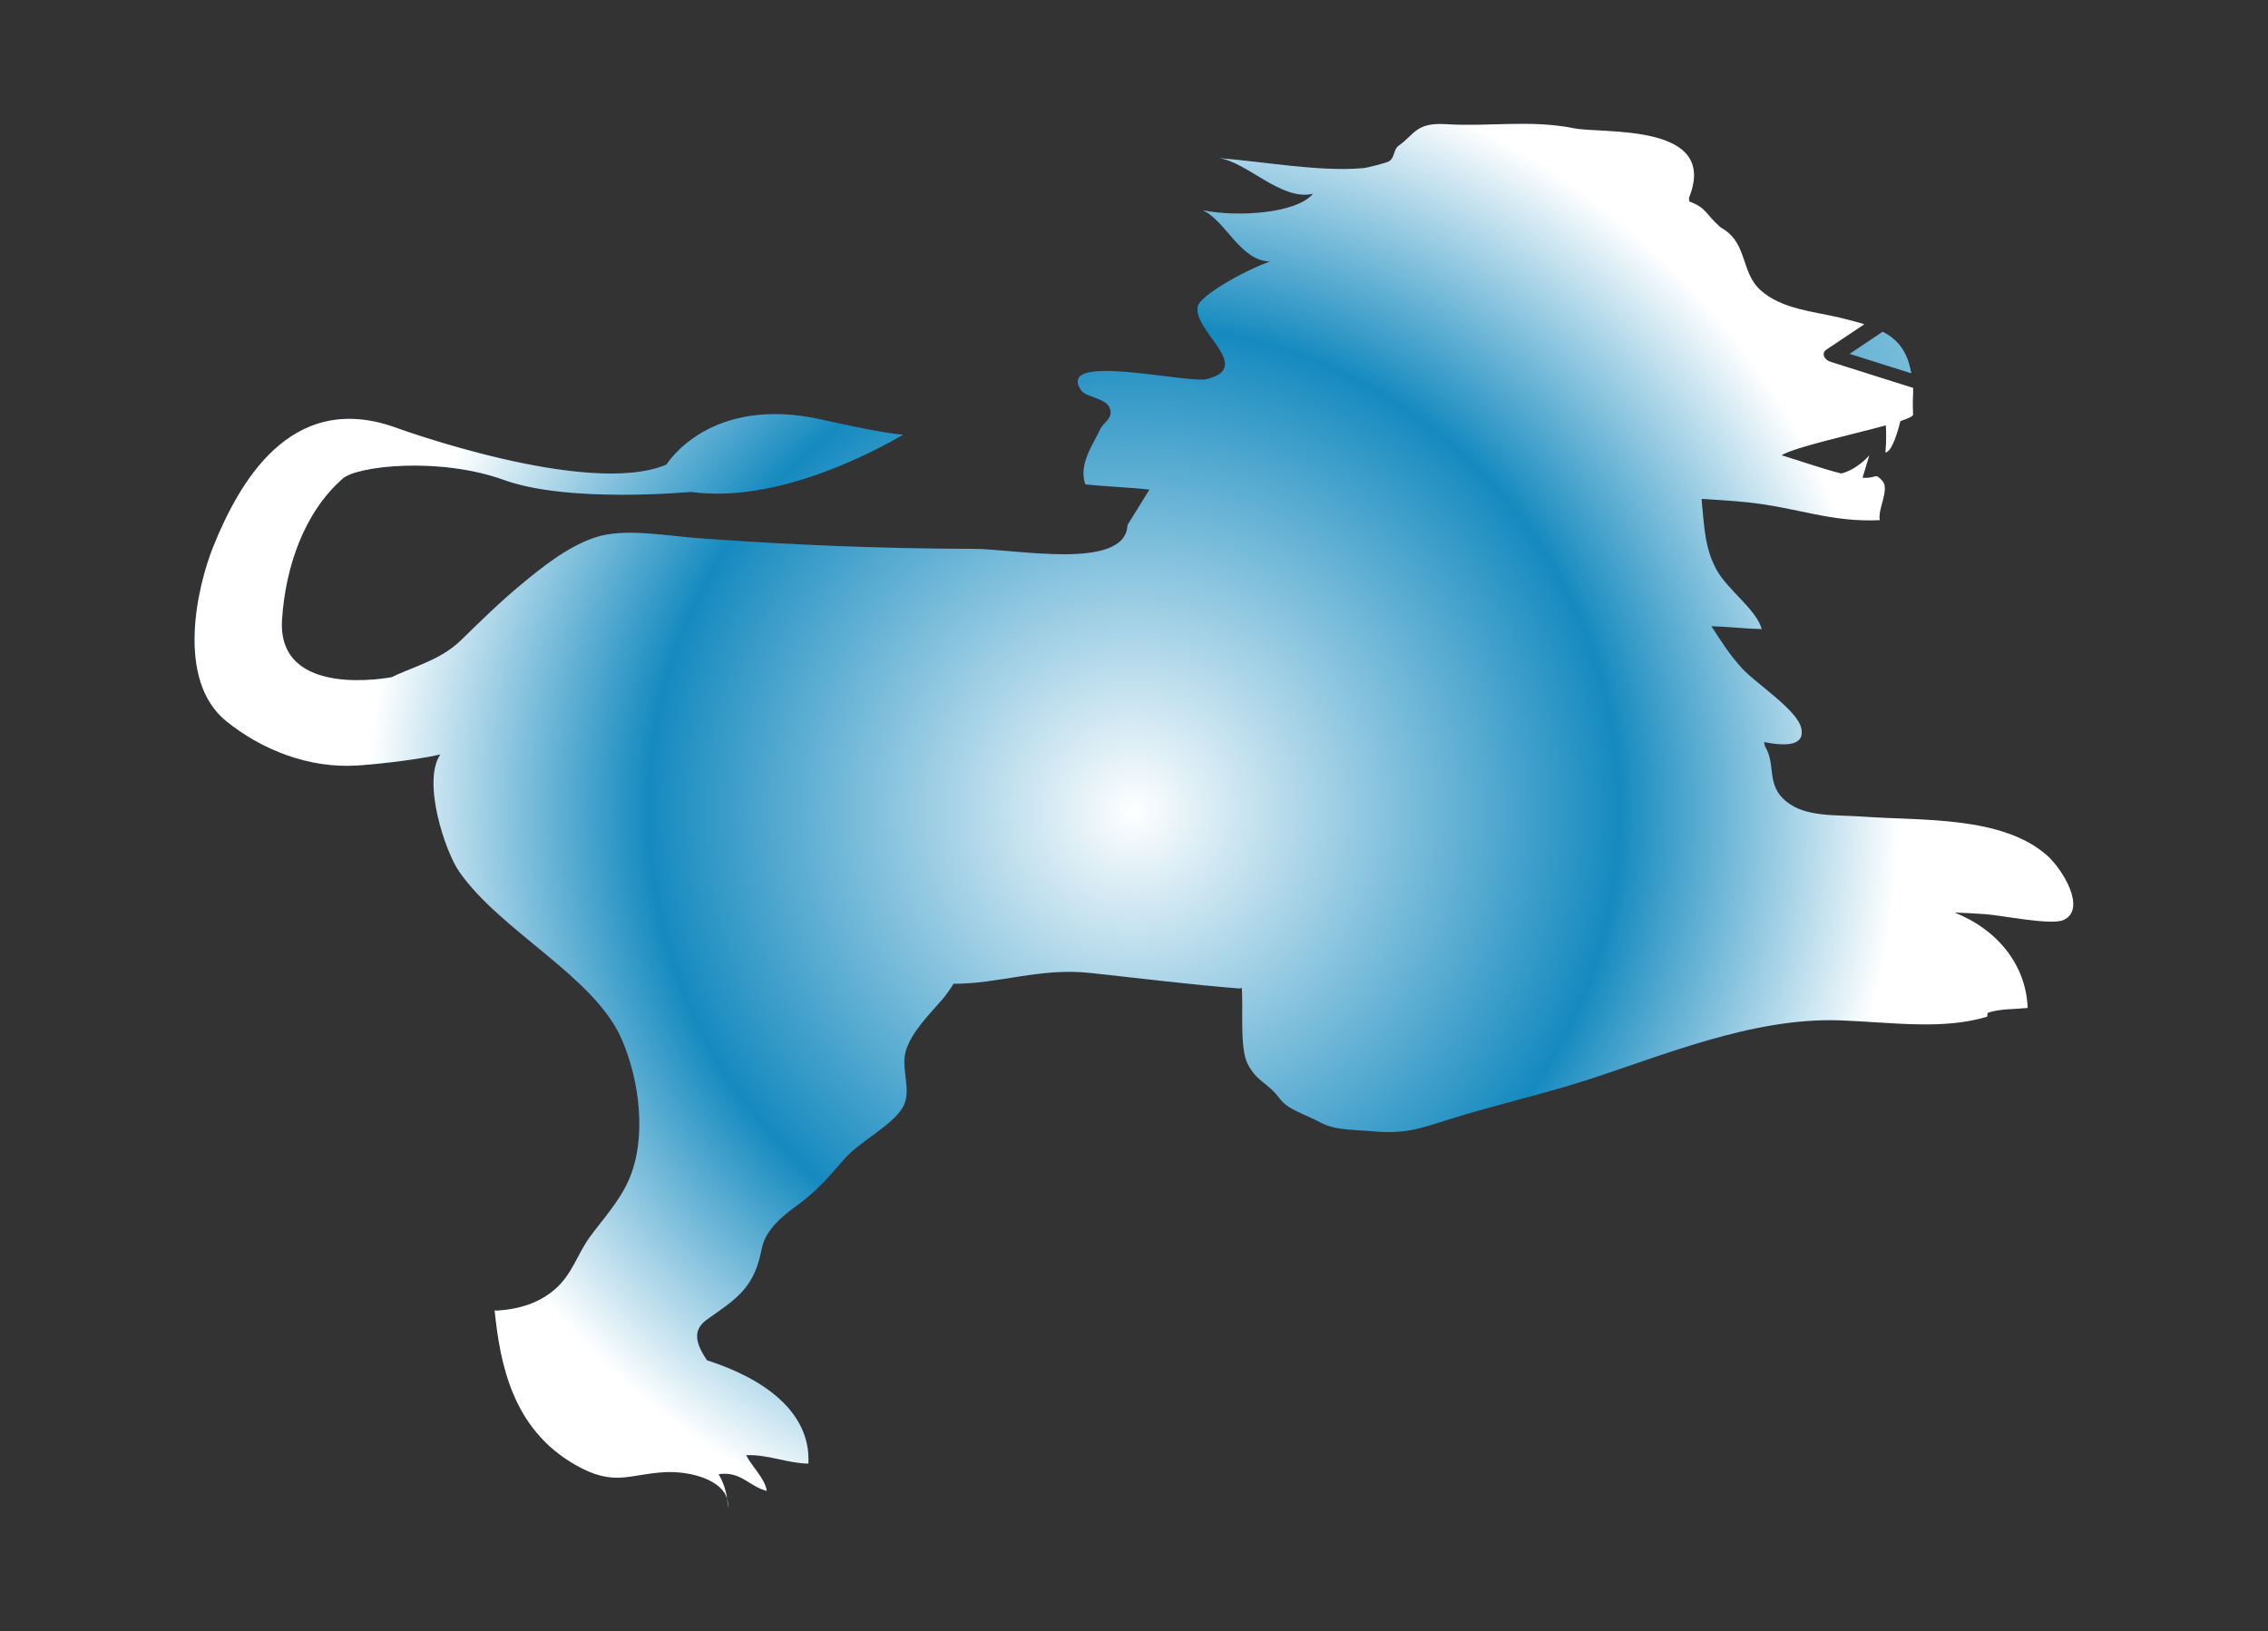 <?xml version="1.0" encoding="UTF-8"?>
<svg xmlns="http://www.w3.org/2000/svg" xmlns:xlink="http://www.w3.org/1999/xlink" viewBox="0 0 759 546">
  <rect x="0" y="0" width="759" height="546" fill="#333333" stroke="none"/>
  <defs>
    <style>
      .cls-1 {
        fill: none;
      }

      .cls-1, .cls-2, .cls-3, .cls-4, .cls-5, .cls-6, .cls-7, .cls-8, .cls-9, .cls-10, .cls-11, .cls-12, .cls-13, .cls-14, .cls-15, .cls-16, .cls-17, .cls-18, .cls-19, .cls-20 {
        stroke-width: 0px;
      }

      .cls-2 {
        fill: url(#linear-gradient);
      }

      .cls-3 {
        fill: url(#_未命名漸層_33);
      }

      .cls-4 {
        fill: url(#radial-gradient);
      }

      .cls-5 {
        fill: url(#_未命名漸層_33-8);
      }

      .cls-6 {
        fill: url(#_未命名漸層_33-9);
      }

      .cls-7 {
        fill: url(#_未命名漸層_33-3);
      }

      .cls-8 {
        fill: url(#_未命名漸層_33-2);
      }

      .cls-9 {
        fill: url(#_未命名漸層_33-6);
      }

      .cls-10 {
        fill: url(#_未命名漸層_33-4);
      }

      .cls-11 {
        fill: url(#_未命名漸層_33-5);
      }

      .cls-12 {
        fill: url(#_未命名漸層_33-7);
      }

      .cls-21 {
        mix-blend-mode: overlay;
      }

      .cls-22 {
        isolation: isolate;
      }

      .cls-14 {
        fill: #b3b3b3;
      }

      .cls-15 {
        fill: url(#_未命名漸層_33-13);
      }

      .cls-16 {
        fill: url(#_未命名漸層_33-14);
      }

      .cls-17 {
        fill: url(#_未命名漸層_33-11);
      }

      .cls-18 {
        fill: url(#_未命名漸層_33-12);
      }

      .cls-19 {
        fill: url(#_未命名漸層_33-10);
      }

      .cls-20 {
        fill: url(#_未命名漸層_33-15);
      }
    </style>
    <radialGradient id="radial-gradient" cx="77.16" cy="377.37" fx="77.16" fy="377.37" r="842.55" gradientUnits="userSpaceOnUse">
      <stop offset=".17" stop-color="#df928e"/>
      <stop offset=".38" stop-color="#a78f9d"/>
      <stop offset=".58" stop-color="#7b8daa"/>
      <stop offset=".75" stop-color="#5b8cb3"/>
      <stop offset=".9" stop-color="#488bb9"/>
      <stop offset="1" stop-color="#418bbb"/>
    </radialGradient>
    <linearGradient id="linear-gradient" x1="65.14" y1="271.54" x2="693.86" y2="271.54" gradientUnits="userSpaceOnUse">
      <stop offset="0" stop-color="#2a5ca2"/>
      <stop offset="1" stop-color="#1a2a53"/>
    </linearGradient>
    <radialGradient id="_未命名漸層_33" data-name="未命名漸層 33" cx="243.48" cy="503.09" fx="243.48" fy="503.09" r="1.04" gradientUnits="userSpaceOnUse">
      <stop offset="0" stop-color="#fff"/>
      <stop offset=".59" stop-color="#158abf"/>
      <stop offset=".93" stop-color="#fff"/>
    </radialGradient>
    <radialGradient id="_未命名漸層_33-2" data-name="未命名漸層 33" cx="77.16" cy="377.37" fx="77.16" fy="377.37" r="842.55" xlink:href="#_未命名漸層_33"/>
    <radialGradient id="_未命名漸層_33-3" data-name="未命名漸層 33" cx="454.28" cy="68.47" fx="454.28" fy="68.47" r=".16" xlink:href="#_未命名漸層_33"/>
    <radialGradient id="_未命名漸層_33-4" data-name="未命名漸層 33" cx="645.94" cy="330.11" fx="645.94" fy="330.11" r="10.19" xlink:href="#_未命名漸層_33"/>
    <radialGradient id="_未命名漸層_33-5" data-name="未命名漸層 33" cx="552.74" cy="289.35" fx="552.74" fy="289.35" r="16.02" xlink:href="#_未命名漸層_33"/>
    <radialGradient id="_未命名漸層_33-6" data-name="未命名漸層 33" cx="454.28" cy="68.47" fx="454.28" fy="68.47" r=".16" xlink:href="#_未命名漸層_33"/>
    <radialGradient id="_未命名漸層_33-7" data-name="未命名漸層 33" cx="481.37" cy="102.07" fx="481.37" fy="102.07" r="35.84" xlink:href="#_未命名漸層_33"/>
    <radialGradient id="_未命名漸層_33-8" data-name="未命名漸層 33" cx="656.98" cy="322.64" fx="656.98" fy="322.64" r="8.47" xlink:href="#_未命名漸層_33"/>
    <radialGradient id="_未命名漸層_33-9" data-name="未命名漸層 33" cx="645.94" cy="330.11" fx="645.94" fy="330.11" r="10.19" xlink:href="#_未命名漸層_33"/>
    <radialGradient id="_未命名漸層_33-10" data-name="未命名漸層 33" cx="552.74" cy="289.35" fx="552.74" fy="289.35" r="16.02" xlink:href="#_未命名漸層_33"/>
    <radialGradient id="_未命名漸層_33-11" data-name="未命名漸層 33" cx="454.28" cy="68.47" fx="454.28" fy="68.47" r=".16" xlink:href="#_未命名漸層_33"/>
    <radialGradient id="_未命名漸層_33-12" data-name="未命名漸層 33" cx="481.37" cy="102.07" fx="481.37" fy="102.07" r="35.84" xlink:href="#_未命名漸層_33"/>
    <radialGradient id="_未命名漸層_33-13" data-name="未命名漸層 33" cx="657.23" cy="323.84" fx="657.23" fy="323.84" r="9.23" xlink:href="#_未命名漸層_33"/>
    <radialGradient id="_未命名漸層_33-14" data-name="未命名漸層 33" cx="673.79" cy="297.34" fx="673.79" fy="297.34" r="8.29" xlink:href="#_未命名漸層_33"/>
    <radialGradient id="_未命名漸層_33-15" data-name="未命名漸層 33" cx="379.5" cy="271.54" fx="379.5" fy="271.54" r="275.47" xlink:href="#_未命名漸層_33"/>
  </defs>
  <g class="cls-22">
    <g id="_圖層_1" data-name="圖層 1">
      <g>
        <g>
          <path class="cls-14" d="m243.36,501.63c.13.98.18,1.96.15,2.92.16-1.03.09-1.99-.15-2.92Z"/>
          <path class="cls-4" d="m639.61,124.9c-.14-.63-.29-1.3-.47-2.07-1.39-5.87-4.49-9.35-9.06-11.79-2.98,2.01-8,5.36-11.02,7.38,4.44,1.39,13.82,4.36,20.55,6.49Z"/>
          <path class="cls-13" d="m454.07,68.54c.11-.04.21-.04.31-.08.04-.01.09-.04.12-.05l-.43.13Z"/>
          <g>
            <path class="cls-1" d="m638.23,318.95c-1.02.85-.85,2.32.42,3.3,5.11,3.96,10.09,10.97,9.72,16.71-.08,1.26,1.18,2.52,2.81,2.81,1.64.27,3.02-.51,3.11-1.78.48-7.62-5.82-16.11-11.89-20.81-1.27-.98-3.14-1.08-4.17-.24Z"/>
            <path class="cls-1" d="m566.78,299.01c-9.29.09-12.14-3.94-16.36-11.07-2.49-4.22-5.33-9-10.68-12.34-1.37-.85-3.21-.78-4.08.18-.87.96-.45,2.43.93,3.3,3.96,2.47,6.18,6.23,8.54,10.21,3.84,6.48,8.61,14.54,22.73,14.4,1.6-.03,2.66-1.08,2.37-2.38-.3-1.3-1.85-2.32-3.45-2.3Z"/>
            <path class="cls-1" d="m454.07,68.54c.11-.04.21-.04.31-.08.04-.01.09-.04.12-.05l-.43.13Z"/>
            <path class="cls-1" d="m516.93,72.67c1.24-.68,1.32-2.13.22-3.22-1.1-1.1-2.97-1.44-4.19-.74-3.19,1.82-5.37,4.79-7.47,7.66-2.53,3.46-4.91,6.72-8.35,7.02-2.1.17-4.88-.79-8.27-2.84l-6.22-4.4c-7.24-5.49-16.24-12.27-28.28-7.7-6.42,1.48-10.06,6.06-9.49,11.71.06.58.17,1.15.31,1.74,1.66,6.85,8.45,12.23,17.27,13.71.18.03,6.83,1.1,6.83,1.1,3.36.59,6.8,1.21,9.98,1.44.33,2.6.86,6.83.86,6.83,1.15,10.42,2.34,21.23,9.29,30.76.87,1.19,2.7,1.76,4.08,1.28,1.38-.49,1.79-1.86.93-3.06-6.19-8.48-7.3-18.7-8.4-28.58l-1.53-12-3.21.17c-3.2.11-7.5-.66-11.67-1.4l-7.08-1.12c-7.08-1.2-10.64-5.56-11.54-9.23-.8-3.31.26-7.61,5.97-8.87l.22-.06.2-.07c8.18-3.22,13.52.35,21.57,6.45l6.84,4.83c4.91,2.98,9.15,4.26,12.94,3.95,5.91-.51,9.01-4.75,12-8.84,1.87-2.53,3.78-5.15,6.18-6.52Z"/>
            <path class="cls-1" d="m648.97,315.73c.04,1.29,1.4,2.47,3.04,2.65,3.36.4,4.46,2.43,5.87,7.99.48,1.89.94,3.68,1.79,5.17-.71-1.24-.09-2.54,1.39-2.89,1.46-.37,3.24.36,3.95,1.6-.53-.94-.91-2.43-1.32-4.02-1.16-4.55-2.91-11.44-11.83-12.47-1.63-.2-2.92.69-2.89,1.97Z"/>
            <g>
              <path class="cls-1" d="m638.23,318.95c-1.02.85-.85,2.32.42,3.3,5.11,3.96,10.09,10.97,9.72,16.71-.08,1.26,1.18,2.52,2.81,2.81,1.64.27,3.02-.51,3.11-1.78.48-7.62-5.82-16.11-11.89-20.81-1.27-.98-3.14-1.08-4.17-.24Z"/>
              <path class="cls-1" d="m566.78,299.01c-9.29.09-12.14-3.94-16.36-11.07-2.49-4.22-5.33-9-10.68-12.34-1.37-.85-3.21-.78-4.08.18-.87.96-.45,2.43.93,3.3,3.96,2.47,6.18,6.23,8.54,10.21,3.84,6.48,8.61,14.54,22.73,14.4,1.6-.03,2.66-1.08,2.37-2.38-.3-1.3-1.85-2.32-3.45-2.3Z"/>
              <path class="cls-1" d="m454.07,68.54c.11-.04.21-.04.31-.08.04-.01.09-.04.12-.05l-.43.13Z"/>
              <path class="cls-1" d="m516.93,72.67c1.24-.68,1.32-2.13.22-3.22-1.1-1.1-2.97-1.44-4.19-.74-3.19,1.82-5.37,4.79-7.47,7.66-2.53,3.46-4.91,6.72-8.35,7.02-2.1.17-4.88-.79-8.27-2.84l-6.22-4.4c-7.24-5.49-16.24-12.27-28.28-7.7-6.42,1.48-10.06,6.06-9.49,11.71.06.58.17,1.15.31,1.74,1.66,6.85,8.45,12.23,17.27,13.71.18.03,6.83,1.1,6.83,1.1,3.36.59,6.8,1.21,9.98,1.44.33,2.6.86,6.83.86,6.83,1.15,10.42,2.34,21.23,9.29,30.76.87,1.19,2.7,1.76,4.08,1.28,1.38-.49,1.79-1.86.93-3.06-6.19-8.48-7.3-18.7-8.4-28.58l-1.53-12-3.21.17c-3.2.11-7.5-.66-11.67-1.4l-7.08-1.12c-7.08-1.2-10.64-5.56-11.54-9.23-.8-3.31.26-7.61,5.97-8.87l.22-.06.2-.07c8.18-3.22,13.52.35,21.57,6.45l6.84,4.83c4.91,2.98,9.15,4.26,12.94,3.95,5.91-.51,9.01-4.75,12-8.84,1.87-2.53,3.78-5.15,6.18-6.52Z"/>
              <path class="cls-1" d="m648.97,315.73c.04,1.29,1.4,2.47,3.04,2.65,3.36.4,4.46,2.43,5.87,7.99.48,1.89.94,3.68,1.79,5.17,0,0,1.92,2.72,4.42,2.37,2.47-.35.91-3.66.91-3.66-.53-.94-.91-2.43-1.32-4.02-1.16-4.55-2.91-11.44-11.83-12.47-1.63-.2-2.92.69-2.89,1.97Z"/>
              <path class="cls-1" d="m669.25,288.45c-1.63-.26-3.01.56-3.06,1.82-.06,1.27,1.22,2.51,2.86,2.78,1.52.24,2.73.83,3.71,1.79,1.88,1.85,2.91,5.15,2.68,8.56-.08,1.27,1.17,2.51,2.8,2.8,1.63.29,3.02-.51,3.11-1.76.14-2.25.04-7.93-4.23-12.12-2.05-2.03-4.77-3.35-7.88-3.87Z"/>
              <path class="cls-2" d="m684.98,286.23c-15.09-13.22-41.84-11.51-61.18-12.9-9.64-.7-19.46.26-26.06-5.12-6.83-5.58-3.29-12.31-7.06-18.39l-.32-1.46c8.17,1.61,13.82.95,12.4-4.83-1.5-6.03-15.07-14.73-19.76-19.83-4.19-4.55-7.41-9.68-10.28-14.12,5.55.15,11.3.84,16.85.97-1.73-6.49-11.32-13.04-15.04-19.73-4.02-7.23-4.16-14.43-4.96-22.25l-.12-1.6c4.99.32,10,.61,14.96,1.11,17.06,1.73,28,6.8,44.7,6.01-.88-3.51,3.41-10.3.84-13.16-2.7-2.99-1.7-.66-6.64-1.05l2.27-7.48s-4.04,4.78-9.42,6.07c-7.24-1.85-14.03-4.35-19.95-6.1,4.7-2.81,23.43-6.86,34.88-10,.34,4.55-.13,9.11-.13,9.11,2.09-.26,3.93-6.17,5.03-10.55,2.58-.84,4.2-1.57,4.24-2.12-.25-4.99.09-6.79.02-8.97l-27.63-8.73c-1.05-.33-1.88-1.04-2.18-1.88-.3-.84-.03-1.67.71-2.16l12.76-8.54c-2.51-.8-5.27-1.5-8.28-2.23-8.88-2.09-19.33-2.84-26.4-9.12-6.53-5.8-4.47-15.21-12.15-20.27l-1.37-.88c-5.13-4.55-4.49-6.38-10.39-8.61l-.09-1.19c10.22-25.28-28.79-21.36-38.47-23.29-14.66-2.94-28.24-.46-42.82-1.37-10.11-.65-10.51,3.42-15.82,7.16-1.85,1.28-1.23,3.83-3.17,5.21-.74.54-7.37,2.22-8.71,2.34-14.96,1.33-33.86-2.32-49.5-3.46,9.67.27,21.71,14.69,32.67,12.04-5.61,6.66-25.41,7.88-36.91,5.51,7.78,3.58,12.51,16.92,22.49,17.17-9.37,3.38-23.51,11.57-24.17,15.05-1.59,8.27,18.99,20.32,3.05,24.29-6.57,1.63-50.92-9.25-42.03,3.78,1.53,2.24,7.87,2.57,9.36,5.55,1.81,3.6-1.85,4.99-3.04,7.51-2.56,5.47-7.25,11.74-4.95,18.38,7.11.79,14.37.96,21.48,1.76l-7.35,11.85c-.64,15.47-37.58,8-51.59,7.99-30.34-.05-60.39-1.26-91.26-3.49-11.88-.86-25.67-3.64-35.56-.24-9.34,3.2-17.81,10.14-24.39,15.57-7.06,5.83-13.78,12.42-20.06,18.56-6.22,6.1-13.51,8.2-21.8,11.79-.49.24-.99.48-1.48.74,0,0-38.58,7.73-36.81-19.29,1.15-17.61,7.41-35.89,20.35-47.19,4.82-4.21,32.25-7.34,53.99.51,21.72,7.85,62.48,3.97,62.48,3.97,29.21,4.09,62.65-14.21,71.03-19.15-3.53-.22-11.21-1.45-27.27-5.04-37.67-8.45-51.9,15.05-51.9,15.05-26.3,11.21-90.83-12.44-90.83-12.44-35.42-12.61-52.53,19.46-60.71,39.53-5.63,13.83-12.78,45.12,4.27,58.85,12.06,9.71,27.71,15.71,43.43,14.8,4.9-.28,18.87-1.65,28.14-3.71-6.15,9.09,1.59,32.41,6.31,39.2,13.91,20,45.18,35.02,54.35,55.99,6.22,14.23,8.45,33.7,2.33,47.4-3.2,7.19-8.6,12.93-12.92,18.86-4.33,5.96-5.93,12.6-11.82,17.64-5.1,4.37-11.43,6.51-19.07,7.04l-1.01-.06c1.86,18.24,6.11,39.73,26.96,51.66,13.07,7.48,17.93,3.12,29.94,2.48,9.07-.47,19.27,2.79,20.89,8.91-.37-2.87-1.4-5.8-2.84-8.25,7.55-1.03,10,3.97,16.12,5.62-.52-4.04-4.97-8.16-6.91-11.96,6.99-.38,13.9,2.73,20.84,2.81.87-17.58-15.4-28.64-33.93-34.57-4.36-6.42-4.57-10.48.23-13.84,8.52-5.98,14.09-9.5,16.97-18.98,1.39-4.52.9-6.65,3.97-10.78,3.1-4.16,6.54-6.39,10.73-9.6,5.94-4.58,9.94-9.54,14.23-14.38,5.23-5.9,15.83-10.92,19.44-17.21,3.12-5.42-.86-12.86.98-18.83,1.95-6.31,7.52-11.76,12.14-17.1,1.43-1.66,2.67-3.45,3.81-5.32,14.85.12,28.97-5.43,45.73-3.61,16.65,1.79,33.44,3.91,50.02,5.21l.7-.24c.59,6.12-.75,19.99,1.91,25.32,3.12,6.24,6.72,6.23,10.93,11.92,2.67,3.59,8.41,5.08,13.73,7.96,4.78,2.58,12,2.31,17.16,2.81,10.88,1.06,16.18-.98,25.29-3.85,14.95-4.72,30.98-8.34,45.5-12.97,25.48-8.09,56.15-21.36,85.74-20.28,17.44.65,34.3,3.27,49.19-1.23.06-.44.13-.86.2-1.3,3.99-1.37,8.63-1.16,13.37-1.62-.51-14.09-9.73-26.05-24.45-31.95,3.47.14,6.96.31,10.52.57,5.26.38,21.84,3.81,25.94,1.94,7.84-3.57-.27-17.04-5.62-21.7Zm-186.24-198.19c-3.79.31-8.03-.97-12.94-3.95l-6.84-4.83c-8.05-6.1-13.39-9.67-21.57-6.45l-.2.07-.22.06c-5.7,1.26-6.77,5.56-5.97,8.87.9,3.67,4.46,8.03,11.54,9.23l7.08,1.12c4.17.74,8.47,1.51,11.67,1.4l3.21-.17,1.53,12c1.1,9.88,2.21,20.1,8.4,28.58.86,1.2.45,2.56-.93,3.06-1.38.49-3.22-.09-4.08-1.28-6.95-9.53-8.14-20.34-9.29-30.76,0,0-.53-4.24-.86-6.83-3.17-.23-6.62-.85-9.98-1.44,0,0-6.65-1.07-6.83-1.1-8.81-1.48-15.6-6.86-17.27-13.71-.15-.59-.26-1.17-.31-1.74-.57-5.65,3.07-10.23,9.49-11.71-.1.04-.2.04-.31.08l.43-.13s-.08.04-.12.05c12.04-4.57,21.04,2.21,28.28,7.7l6.22,4.4c3.38,2.05,6.16,3.01,8.27,2.84,3.44-.3,5.82-3.56,8.35-7.02,2.1-2.88,4.28-5.85,7.47-7.66,1.22-.69,3.09-.36,4.19.74,1.1,1.09,1.01,2.54-.22,3.22-2.4,1.37-4.31,3.99-6.18,6.52-3,4.09-6.1,8.34-12,8.84Zm69.12,215.65c-14.12.14-18.89-7.92-22.73-14.4-2.36-3.98-4.58-7.73-8.54-10.21-1.38-.86-1.8-2.34-.93-3.3.88-.97,2.71-1.03,4.08-.18,5.35,3.34,8.19,8.12,10.68,12.34,4.22,7.13,7.07,11.16,16.36,11.07,1.61-.02,3.15,1,3.45,2.3.29,1.3-.77,2.35-2.37,2.38Zm86.43,36.31c-.08,1.26-1.47,2.05-3.11,1.78-1.63-.29-2.89-1.55-2.81-2.81.38-5.75-4.61-12.75-9.72-16.71-1.28-.97-1.45-2.45-.42-3.3,1.03-.84,2.9-.73,4.17.24,6.07,4.69,12.37,13.18,11.89,20.81Zm9.39-13.76c.41,1.59.79,3.08,1.32,4.02,0,0,1.56,3.32-.91,3.66-2.5.36-4.42-2.37-4.42-2.37-.86-1.49-1.31-3.28-1.79-5.17-1.41-5.56-2.5-7.59-5.87-7.99-1.63-.18-2.99-1.36-3.04-2.65-.04-1.27,1.26-2.16,2.89-1.97,8.91,1.04,10.66,7.92,11.83,12.47Zm17.68-21.79c-.09,1.26-1.48,2.05-3.11,1.76-1.63-.29-2.88-1.53-2.8-2.8.22-3.42-.8-6.71-2.68-8.56-.98-.97-2.2-1.56-3.71-1.79-1.64-.28-2.91-1.51-2.86-2.78.05-1.26,1.43-2.08,3.06-1.82,3.11.52,5.83,1.85,7.88,3.87,4.27,4.19,4.37,9.87,4.23,12.12Z"/>
            </g>
          </g>
        </g>
        <g class="cls-21">
          <g>
            <path class="cls-3" d="m243.36,501.63c.13.98.18,1.96.15,2.92.16-1.03.09-1.99-.15-2.92Z"/>
            <path class="cls-8" d="m639.61,124.9c-.14-.63-.29-1.3-.47-2.07-1.39-5.87-4.49-9.35-9.06-11.79-2.98,2.01-8,5.36-11.02,7.38,4.44,1.39,13.82,4.36,20.55,6.49Z"/>
            <path class="cls-7" d="m454.07,68.54c.11-.04.21-.04.31-.08.04-.01.09-.04.12-.05l-.43.13Z"/>
            <g>
              <path class="cls-10" d="m638.23,318.95c-1.02.85-.85,2.32.42,3.3,5.11,3.96,10.09,10.97,9.72,16.71-.08,1.26,1.18,2.52,2.81,2.81,1.64.27,3.02-.51,3.11-1.78.48-7.62-5.82-16.11-11.89-20.81-1.27-.98-3.14-1.08-4.17-.24Z"/>
              <path class="cls-11" d="m566.78,299.01c-9.29.09-12.14-3.94-16.36-11.07-2.49-4.22-5.33-9-10.68-12.34-1.37-.85-3.21-.78-4.08.18-.87.96-.45,2.43.93,3.3,3.96,2.47,6.18,6.23,8.54,10.21,3.84,6.48,8.61,14.54,22.73,14.4,1.6-.03,2.66-1.08,2.37-2.38-.3-1.3-1.85-2.32-3.45-2.3Z"/>
              <path class="cls-9" d="m454.07,68.54c.11-.04.21-.04.31-.08.04-.01.09-.04.12-.05l-.43.13Z"/>
              <path class="cls-12" d="m516.93,72.67c1.24-.68,1.32-2.13.22-3.22-1.1-1.1-2.97-1.44-4.19-.74-3.19,1.82-5.37,4.79-7.47,7.66-2.53,3.46-4.91,6.72-8.35,7.02-2.1.17-4.88-.79-8.27-2.84l-6.22-4.4c-7.24-5.49-16.24-12.27-28.28-7.7-6.42,1.48-10.06,6.06-9.49,11.71.06.58.17,1.15.31,1.74,1.66,6.85,8.45,12.23,17.27,13.71.18.03,6.83,1.1,6.83,1.1,3.36.59,6.8,1.21,9.98,1.44.33,2.6.86,6.83.86,6.83,1.15,10.42,2.34,21.23,9.29,30.76.87,1.19,2.7,1.76,4.08,1.28,1.38-.49,1.79-1.86.93-3.06-6.19-8.48-7.3-18.7-8.4-28.58l-1.53-12-3.21.17c-3.2.11-7.5-.66-11.67-1.4l-7.08-1.12c-7.08-1.2-10.64-5.56-11.54-9.23-.8-3.31.26-7.61,5.97-8.87l.22-.06.2-.07c8.18-3.22,13.52.35,21.57,6.45l6.84,4.83c4.91,2.98,9.15,4.26,12.94,3.95,5.91-.51,9.01-4.75,12-8.84,1.87-2.53,3.78-5.15,6.18-6.52Z"/>
              <path class="cls-5" d="m648.97,315.73c.04,1.29,1.4,2.47,3.04,2.65,3.36.4,4.46,2.43,5.87,7.99.48,1.89.94,3.68,1.79,5.17-.71-1.24-.09-2.54,1.39-2.89,1.46-.37,3.24.36,3.95,1.6-.53-.94-.91-2.43-1.32-4.02-1.16-4.55-2.91-11.44-11.83-12.47-1.63-.2-2.92.69-2.89,1.97Z"/>
              <g>
                <path class="cls-6" d="m638.23,318.95c-1.02.85-.85,2.32.42,3.3,5.11,3.96,10.09,10.97,9.72,16.71-.08,1.26,1.18,2.52,2.81,2.81,1.64.27,3.02-.51,3.11-1.78.48-7.62-5.82-16.11-11.89-20.81-1.27-.98-3.14-1.08-4.17-.24Z"/>
                <path class="cls-19" d="m566.78,299.01c-9.29.09-12.14-3.94-16.36-11.07-2.49-4.22-5.33-9-10.68-12.34-1.37-.85-3.21-.78-4.08.18-.87.96-.45,2.43.93,3.3,3.96,2.47,6.18,6.23,8.54,10.21,3.84,6.48,8.61,14.54,22.73,14.4,1.6-.03,2.66-1.08,2.37-2.38-.3-1.3-1.85-2.32-3.45-2.3Z"/>
                <path class="cls-17" d="m454.07,68.54c.11-.04.21-.04.31-.08.04-.01.09-.04.12-.05l-.43.13Z"/>
                <path class="cls-18" d="m516.93,72.67c1.24-.68,1.32-2.13.22-3.22-1.1-1.1-2.97-1.44-4.19-.74-3.19,1.82-5.37,4.79-7.47,7.66-2.53,3.46-4.91,6.72-8.35,7.02-2.1.17-4.88-.79-8.27-2.84l-6.22-4.4c-7.24-5.49-16.24-12.27-28.28-7.7-6.42,1.48-10.06,6.06-9.49,11.71.06.58.17,1.15.31,1.74,1.66,6.85,8.45,12.23,17.27,13.71.18.03,6.83,1.1,6.83,1.1,3.36.59,6.8,1.21,9.98,1.44.33,2.6.86,6.83.86,6.83,1.15,10.42,2.34,21.23,9.29,30.76.87,1.19,2.7,1.76,4.08,1.28,1.38-.49,1.79-1.86.93-3.06-6.19-8.48-7.3-18.7-8.4-28.58l-1.53-12-3.21.17c-3.2.11-7.5-.66-11.67-1.4l-7.08-1.12c-7.08-1.2-10.64-5.56-11.54-9.23-.8-3.31.26-7.61,5.97-8.87l.22-.06.2-.07c8.18-3.22,13.52.35,21.57,6.45l6.84,4.83c4.91,2.98,9.15,4.26,12.94,3.95,5.91-.51,9.01-4.75,12-8.84,1.87-2.53,3.78-5.15,6.18-6.52Z"/>
                <path class="cls-15" d="m648.97,315.73c.04,1.29,1.4,2.47,3.04,2.65,3.36.4,4.46,2.43,5.87,7.99.48,1.89.94,3.68,1.79,5.17,0,0,1.92,2.72,4.42,2.37,2.47-.35.91-3.66.91-3.66-.53-.94-.91-2.43-1.32-4.02-1.16-4.55-2.91-11.44-11.83-12.47-1.63-.2-2.92.69-2.89,1.97Z"/>
                <path class="cls-16" d="m669.25,288.45c-1.63-.26-3.01.56-3.06,1.82-.06,1.27,1.22,2.51,2.86,2.78,1.52.24,2.73.83,3.71,1.79,1.88,1.85,2.91,5.15,2.68,8.56-.08,1.27,1.17,2.51,2.8,2.8,1.63.29,3.02-.51,3.11-1.76.14-2.25.04-7.93-4.23-12.12-2.05-2.03-4.77-3.35-7.88-3.87Z"/>
                <g>
                  <path class="cls-1" d="m642.4,319.19c-1.27-.98-3.14-1.08-4.17-.24-1.02.85-.85,2.32.42,3.3,5.11,3.96,10.09,10.97,9.72,16.71-.08,1.26,1.18,2.52,2.81,2.81,1.64.27,3.02-.51,3.11-1.77.48-7.62-5.82-16.11-11.89-20.81Z"/>
                  <path class="cls-1" d="m566.78,299.01c-9.29.09-12.14-3.94-16.36-11.07-2.49-4.22-5.33-9-10.68-12.34-1.37-.85-3.21-.78-4.08.18-.87.96-.45,2.43.93,3.3,3.96,2.47,6.18,6.23,8.54,10.21,3.84,6.48,8.61,14.54,22.73,14.4,1.6-.03,2.66-1.08,2.37-2.38-.3-1.3-1.85-2.32-3.45-2.3Z"/>
                  <path class="cls-1" d="m512.96,68.71c-3.19,1.82-5.37,4.79-7.47,7.66-2.53,3.46-4.91,6.72-8.35,7.02-2.1.17-4.88-.79-8.27-2.84l-6.22-4.4c-7.24-5.49-16.24-12.27-28.28-7.7-6.42,1.48-10.06,6.06-9.49,11.71.06.58.17,1.15.31,1.74,1.66,6.85,8.45,12.23,17.27,13.71.18.03,6.83,1.1,6.83,1.1,3.36.59,6.8,1.21,9.98,1.44.33,2.6.86,6.83.86,6.83,1.15,10.42,2.34,21.23,9.29,30.76.87,1.19,2.7,1.76,4.08,1.28,1.38-.5,1.79-1.86.93-3.06-6.19-8.48-7.3-18.7-8.4-28.58l-1.53-12-3.21.17c-3.2.11-7.5-.66-11.67-1.4l-7.08-1.12c-7.08-1.2-10.64-5.56-11.54-9.23-.8-3.31.26-7.61,5.97-8.87l.22-.06.2-.07c8.18-3.22,13.52.35,21.57,6.45l6.84,4.83c4.91,2.98,9.15,4.26,12.94,3.95,5.91-.51,9.01-4.75,12-8.84,1.87-2.53,3.78-5.15,6.18-6.52,1.24-.68,1.32-2.13.22-3.22-1.1-1.1-2.97-1.44-4.19-.74Z"/>
                  <path class="cls-1" d="m454.07,68.54c.11-.04.21-.04.31-.08.04-.01.09-.04.12-.05l-.43.13Z"/>
                  <path class="cls-1" d="m669.25,288.45c-1.63-.26-3.01.56-3.06,1.82-.06,1.27,1.22,2.51,2.86,2.78,1.52.24,2.73.83,3.71,1.79,1.88,1.85,2.91,5.15,2.68,8.56-.08,1.27,1.17,2.51,2.8,2.8,1.63.29,3.02-.51,3.11-1.76.14-2.25.04-7.93-4.23-12.12-2.05-2.03-4.77-3.35-7.88-3.87Z"/>
                  <path class="cls-1" d="m648.97,315.73c.04,1.29,1.4,2.47,3.04,2.65,3.36.4,4.46,2.43,5.87,7.99.48,1.89.94,3.68,1.79,5.17,0,0,1.92,2.72,4.42,2.37,2.47-.35.91-3.66.91-3.66-.53-.94-.91-2.43-1.32-4.02-1.16-4.55-2.91-11.44-11.83-12.47-1.63-.2-2.92.69-2.89,1.97Z"/>
                  <path class="cls-20" d="m684.98,286.23c-15.09-13.22-41.84-11.51-61.18-12.9-9.64-.7-19.46.26-26.06-5.12-6.83-5.58-3.29-12.31-7.06-18.39l-.32-1.46c8.17,1.61,13.82.95,12.4-4.83-1.5-6.03-15.07-14.73-19.76-19.83-4.19-4.55-7.41-9.68-10.28-14.12,5.55.15,11.3.84,16.85.97-1.73-6.49-11.32-13.04-15.04-19.73-4.02-7.23-4.16-14.43-4.96-22.25l-.12-1.6c4.99.32,10,.61,14.96,1.11,17.06,1.73,28,6.8,44.7,6.01-.88-3.51,3.41-10.3.84-13.16-2.7-2.99-1.7-.66-6.64-1.05l2.27-7.48s-4.04,4.78-9.42,6.07c-7.24-1.85-14.03-4.35-19.95-6.1,4.7-2.81,23.43-6.86,34.88-10,.34,4.55-.13,9.1-.13,9.1,2.09-.26,3.93-6.17,5.03-10.55,2.58-.84,4.2-1.57,4.24-2.12-.25-4.99.09-6.79.02-8.97l-27.63-8.73c-1.05-.33-1.88-1.04-2.18-1.88-.3-.84-.03-1.67.71-2.16l12.76-8.54c-2.51-.8-5.27-1.5-8.28-2.23-8.88-2.09-19.33-2.84-26.4-9.12-6.53-5.8-4.47-15.21-12.15-20.27l-1.37-.88c-5.13-4.55-4.49-6.38-10.39-8.61l-.09-1.19c10.22-25.28-28.79-21.36-38.47-23.29-14.66-2.94-28.24-.46-42.82-1.37-10.11-.65-10.51,3.42-15.82,7.16-1.85,1.28-1.23,3.83-3.17,5.21-.74.54-7.37,2.22-8.71,2.34-14.64,1.3-33.04-2.16-48.48-3.38,9.49,1.18,21.08,14.51,31.65,11.96-5.61,6.66-25.41,7.88-36.91,5.51,7.78,3.58,12.51,16.92,22.49,17.17-9.37,3.38-23.51,11.57-24.17,15.05-1.59,8.27,18.99,20.32,3.05,24.29-6.57,1.63-50.93-9.25-42.03,3.78,1.53,2.24,7.87,2.57,9.36,5.55,1.81,3.6-1.85,4.99-3.04,7.51-2.56,5.47-7.25,11.74-4.96,18.38,7.11.79,14.37.96,21.48,1.76l-7.35,11.85c-.64,15.47-37.58,8-51.59,7.99-30.33-.05-60.39-1.26-91.26-3.49-11.88-.86-25.67-3.64-35.56-.24-9.34,3.2-17.81,10.14-24.39,15.57-7.06,5.83-13.78,12.42-20.06,18.56-6.22,6.1-13.51,8.2-21.8,11.79-.49.24-.99.48-1.48.74,0,0-38.58,7.73-36.81-19.29,1.15-17.61,7.41-35.89,20.35-47.19,4.82-4.21,32.25-7.34,53.99.51,21.72,7.85,62.48,3.97,62.48,3.97,29.21,4.1,62.65-14.21,71.03-19.15-3.53-.22-11.21-1.45-27.27-5.04-37.67-8.45-51.9,15.05-51.9,15.05-26.3,11.21-90.83-12.44-90.83-12.44-35.42-12.61-52.53,19.46-60.71,39.53-5.63,13.83-12.78,45.12,4.27,58.85,12.06,9.71,27.71,15.71,43.43,14.8,4.9-.28,18.87-1.65,28.14-3.71-6.15,9.09,1.59,32.41,6.31,39.2,13.91,20,45.18,35.02,54.35,55.99,6.22,14.23,8.45,33.7,2.33,47.4-3.2,7.19-8.6,12.93-12.92,18.86-4.33,5.96-5.93,12.6-11.82,17.64-5.1,4.37-11.43,6.51-19.07,7.04l-1.01-.06c1.86,18.24,6.11,39.73,26.96,51.66,13.07,7.48,17.93,3.12,29.94,2.48,9.07-.47,19.27,2.79,20.89,8.91-.36-2.87-1.4-5.8-2.84-8.25,7.55-1.03,10,3.97,16.12,5.62-.52-4.04-4.97-8.16-6.91-11.96,6.99-.38,13.9,2.73,20.84,2.81.87-17.58-15.4-28.64-33.93-34.57-4.36-6.42-4.57-10.48.23-13.84,8.52-5.98,14.09-9.5,16.97-18.98,1.39-4.52.9-6.65,3.97-10.78,3.1-4.16,6.54-6.39,10.73-9.6,5.94-4.58,9.94-9.54,14.23-14.38,5.23-5.9,15.83-10.92,19.44-17.21,3.12-5.42-.86-12.86.98-18.83,1.95-6.31,7.52-11.76,12.14-17.1,1.43-1.66,2.67-3.45,3.81-5.32,14.85.12,28.97-5.43,45.73-3.61,16.65,1.79,33.44,3.91,50.02,5.21l.7-.24c.59,6.12-.75,19.99,1.91,25.32,3.12,6.24,6.72,6.23,10.93,11.92,2.67,3.59,8.41,5.08,13.73,7.96,4.78,2.58,12,2.31,17.16,2.81,10.88,1.06,16.18-.98,25.29-3.85,14.95-4.72,30.98-8.34,45.5-12.97,25.48-8.09,56.15-21.36,85.74-20.28,17.44.65,34.3,3.27,49.19-1.23.05-.44.13-.86.2-1.3,3.99-1.37,8.63-1.16,13.37-1.62-.51-14.09-9.73-26.05-24.45-31.95,3.47.14,6.96.31,10.52.57,5.26.38,21.84,3.81,25.94,1.94,7.84-3.57-.27-17.04-5.62-21.7Z"/>
                </g>
              </g>
            </g>
          </g>
        </g>
      </g>
    </g>
  </g>
</svg>